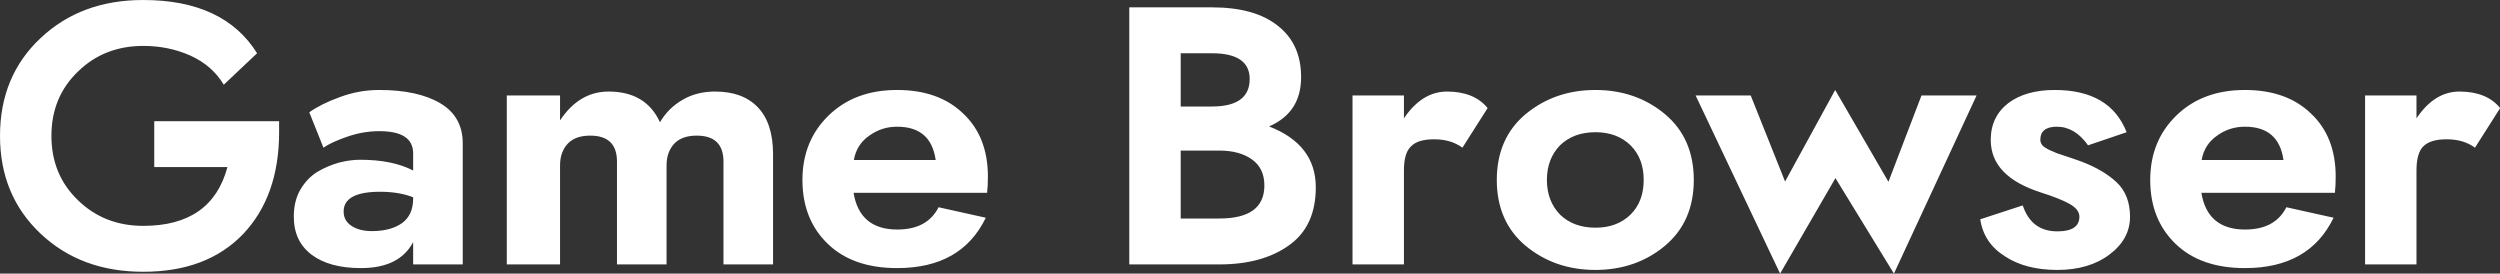 <svg data-v-423bf9ae="" xmlns="http://www.w3.org/2000/svg" viewBox="0 0 548.284 60" class="font"><rect x="0" y="0" width="548.284" height="60" fill="#333333" stroke="none"/><!----><!----><!----><g data-v-423bf9ae="" id="aac4b3d9-0926-4d28-8b64-a61581a7125b" fill="white" transform="matrix(5.753,0,0,5.753,-2.013,-14.497)"><path d="M6.23 8.89L9.02 8.89C8.62 10.38 7.56 11.13 5.81 11.13C4.83 11.13 4.00 10.81 3.33 10.16C2.65 9.51 2.31 8.69 2.31 7.70C2.31 6.71 2.65 5.89 3.33 5.24C4.00 4.59 4.83 4.27 5.81 4.27C6.45 4.27 7.05 4.39 7.61 4.64C8.16 4.89 8.59 5.26 8.88 5.75L10.15 4.55C9.31 3.20 7.86 2.52 5.81 2.52C4.23 2.52 2.93 3.00 1.90 3.97C0.87 4.93 0.35 6.18 0.35 7.70C0.35 9.22 0.87 10.46 1.90 11.43C2.93 12.40 4.23 12.88 5.81 12.88C7.43 12.88 8.70 12.40 9.62 11.44C10.53 10.48 10.99 9.18 10.99 7.56L10.99 7.14L6.23 7.14ZM12.68 8.15C12.88 8.01 13.18 7.87 13.59 7.73C13.99 7.59 14.40 7.52 14.81 7.52C15.67 7.52 16.10 7.80 16.10 8.37L16.10 9.02C15.58 8.75 14.91 8.61 14.08 8.61C13.81 8.61 13.54 8.65 13.27 8.72C12.99 8.80 12.72 8.91 12.45 9.07C12.19 9.23 11.97 9.46 11.80 9.75C11.63 10.04 11.55 10.39 11.55 10.78C11.55 11.41 11.78 11.89 12.23 12.23C12.68 12.57 13.31 12.74 14.11 12.74C15.09 12.74 15.75 12.41 16.10 11.75L16.10 12.60L17.99 12.60L17.99 7.98C17.99 7.31 17.71 6.80 17.14 6.46C16.57 6.12 15.79 5.95 14.81 5.95C14.29 5.95 13.79 6.04 13.31 6.22C12.83 6.39 12.44 6.59 12.14 6.80ZM13.45 10.58C13.45 10.08 13.92 9.83 14.84 9.83C15.32 9.83 15.74 9.90 16.10 10.04L16.10 10.08C16.10 10.51 15.96 10.82 15.67 11.03C15.38 11.23 15.00 11.33 14.53 11.33C14.21 11.33 13.94 11.26 13.75 11.13C13.55 11.00 13.45 10.82 13.45 10.58ZM21.70 8.82C21.70 8.48 21.80 8.21 21.99 8.00C22.19 7.79 22.47 7.69 22.85 7.69C23.53 7.69 23.87 8.02 23.87 8.68L23.87 12.60L25.76 12.60L25.76 8.82C25.76 8.48 25.86 8.21 26.05 8.00C26.25 7.79 26.53 7.69 26.91 7.69C27.59 7.69 27.93 8.02 27.93 8.68L27.93 12.60L29.82 12.60L29.82 8.40C29.82 7.60 29.62 7.00 29.23 6.60C28.84 6.20 28.30 6.01 27.61 6.01C27.15 6.01 26.74 6.11 26.38 6.32C26.01 6.53 25.72 6.82 25.51 7.18C25.15 6.40 24.50 6.01 23.55 6.01C22.81 6.01 22.19 6.37 21.70 7.11L21.70 6.16L19.67 6.16L19.67 12.60L21.70 12.60ZM36.02 8.62L32.90 8.62C32.97 8.22 33.17 7.91 33.49 7.69C33.81 7.46 34.16 7.35 34.55 7.35C35.41 7.35 35.90 7.77 36.02 8.62ZM32.89 9.87L37.98 9.87C38.00 9.69 38.01 9.49 38.01 9.25C38.01 8.25 37.70 7.44 37.07 6.85C36.45 6.25 35.61 5.95 34.55 5.95C33.48 5.95 32.61 6.27 31.94 6.92C31.27 7.57 30.94 8.39 30.94 9.38C30.94 10.38 31.26 11.19 31.90 11.81C32.54 12.43 33.42 12.74 34.55 12.74C36.19 12.74 37.31 12.10 37.93 10.82L36.13 10.42C35.84 10.99 35.32 11.27 34.55 11.27C33.60 11.27 33.04 10.80 32.89 9.87ZM43.40 2.80L43.40 12.60L46.83 12.60C47.92 12.60 48.81 12.36 49.49 11.87C50.17 11.39 50.51 10.65 50.51 9.66C50.51 8.58 49.92 7.80 48.73 7.34C49.55 6.98 49.95 6.36 49.95 5.46C49.95 4.62 49.66 3.97 49.06 3.50C48.47 3.03 47.63 2.80 46.55 2.80ZM45.36 6.58L45.36 4.55L46.55 4.55C47.51 4.55 47.99 4.88 47.99 5.53C47.99 6.23 47.51 6.58 46.55 6.58ZM45.36 8.26L46.83 8.26C47.34 8.26 47.76 8.37 48.08 8.60C48.39 8.82 48.55 9.15 48.55 9.59C48.55 10.43 47.98 10.85 46.83 10.85L45.36 10.85ZM56.10 8.15L57.06 6.64C56.72 6.22 56.20 6.01 55.51 6.01C54.88 6.01 54.33 6.35 53.87 7.03L53.87 6.16L51.91 6.16L51.91 12.60L53.87 12.60L53.87 9.02C53.87 8.57 53.96 8.26 54.15 8.09C54.33 7.91 54.62 7.83 55.02 7.83C55.44 7.83 55.80 7.93 56.10 8.15ZM57.41 9.38C57.41 10.44 57.78 11.28 58.51 11.89C59.25 12.50 60.13 12.81 61.17 12.81C62.20 12.81 63.09 12.50 63.82 11.89C64.55 11.28 64.92 10.44 64.92 9.38C64.92 8.32 64.55 7.48 63.82 6.87C63.09 6.26 62.20 5.95 61.17 5.95C60.13 5.95 59.25 6.26 58.51 6.87C57.78 7.48 57.41 8.32 57.41 9.38ZM59.32 9.38C59.32 8.84 59.49 8.40 59.82 8.06C60.16 7.73 60.61 7.56 61.17 7.56C61.73 7.56 62.17 7.73 62.51 8.06C62.85 8.40 63.01 8.84 63.01 9.38C63.01 9.92 62.85 10.36 62.51 10.70C62.17 11.03 61.73 11.20 61.17 11.20C60.61 11.20 60.16 11.03 59.82 10.70C59.49 10.36 59.32 9.92 59.32 9.38ZM64.99 6.16L68.21 12.95L70.32 9.31L72.55 12.95L75.70 6.16L73.60 6.16L72.34 9.45L70.31 5.95L68.40 9.44L67.09 6.16ZM77.46 10.35L75.84 10.88C75.93 11.48 76.24 11.95 76.78 12.29C77.31 12.64 77.98 12.81 78.78 12.81C79.59 12.81 80.26 12.61 80.77 12.22C81.29 11.83 81.55 11.35 81.55 10.78C81.55 10.23 81.38 9.79 81.04 9.47C80.70 9.15 80.25 8.89 79.70 8.68C79.57 8.63 79.41 8.58 79.21 8.51C79.02 8.45 78.87 8.40 78.76 8.36C78.66 8.32 78.55 8.27 78.44 8.22C78.33 8.16 78.25 8.11 78.20 8.05C78.16 7.99 78.13 7.93 78.13 7.85C78.13 7.52 78.34 7.35 78.76 7.35C79.22 7.35 79.62 7.59 79.95 8.06L81.42 7.56C81.00 6.49 80.09 5.95 78.68 5.95C77.94 5.95 77.35 6.12 76.91 6.45C76.47 6.79 76.24 7.26 76.24 7.85C76.24 8.79 76.88 9.45 78.16 9.86C78.63 10.01 78.99 10.15 79.24 10.29C79.49 10.43 79.62 10.59 79.62 10.78C79.62 11.15 79.34 11.34 78.78 11.34C78.12 11.34 77.68 11.01 77.46 10.35ZM87.40 8.62L84.28 8.62C84.35 8.22 84.55 7.91 84.87 7.69C85.19 7.46 85.54 7.35 85.93 7.35C86.79 7.35 87.28 7.77 87.40 8.62ZM84.27 9.87L89.36 9.87C89.38 9.69 89.39 9.49 89.39 9.25C89.39 8.25 89.08 7.44 88.45 6.85C87.83 6.25 86.99 5.95 85.93 5.95C84.86 5.95 83.99 6.27 83.32 6.92C82.65 7.57 82.32 8.39 82.32 9.38C82.32 10.38 82.64 11.19 83.28 11.81C83.92 12.43 84.80 12.74 85.93 12.74C87.57 12.74 88.69 12.10 89.31 10.82L87.51 10.42C87.22 10.99 86.70 11.27 85.93 11.27C84.98 11.27 84.42 10.80 84.27 9.87ZM94.70 8.15L95.66 6.64C95.32 6.22 94.80 6.01 94.11 6.01C93.47 6.01 92.93 6.35 92.47 7.03L92.47 6.16L90.51 6.16L90.51 12.60L92.47 12.60L92.47 9.02C92.47 8.57 92.56 8.26 92.74 8.09C92.93 7.91 93.22 7.83 93.62 7.83C94.04 7.83 94.40 7.93 94.70 8.15Z"></path></g><!----><!----></svg>